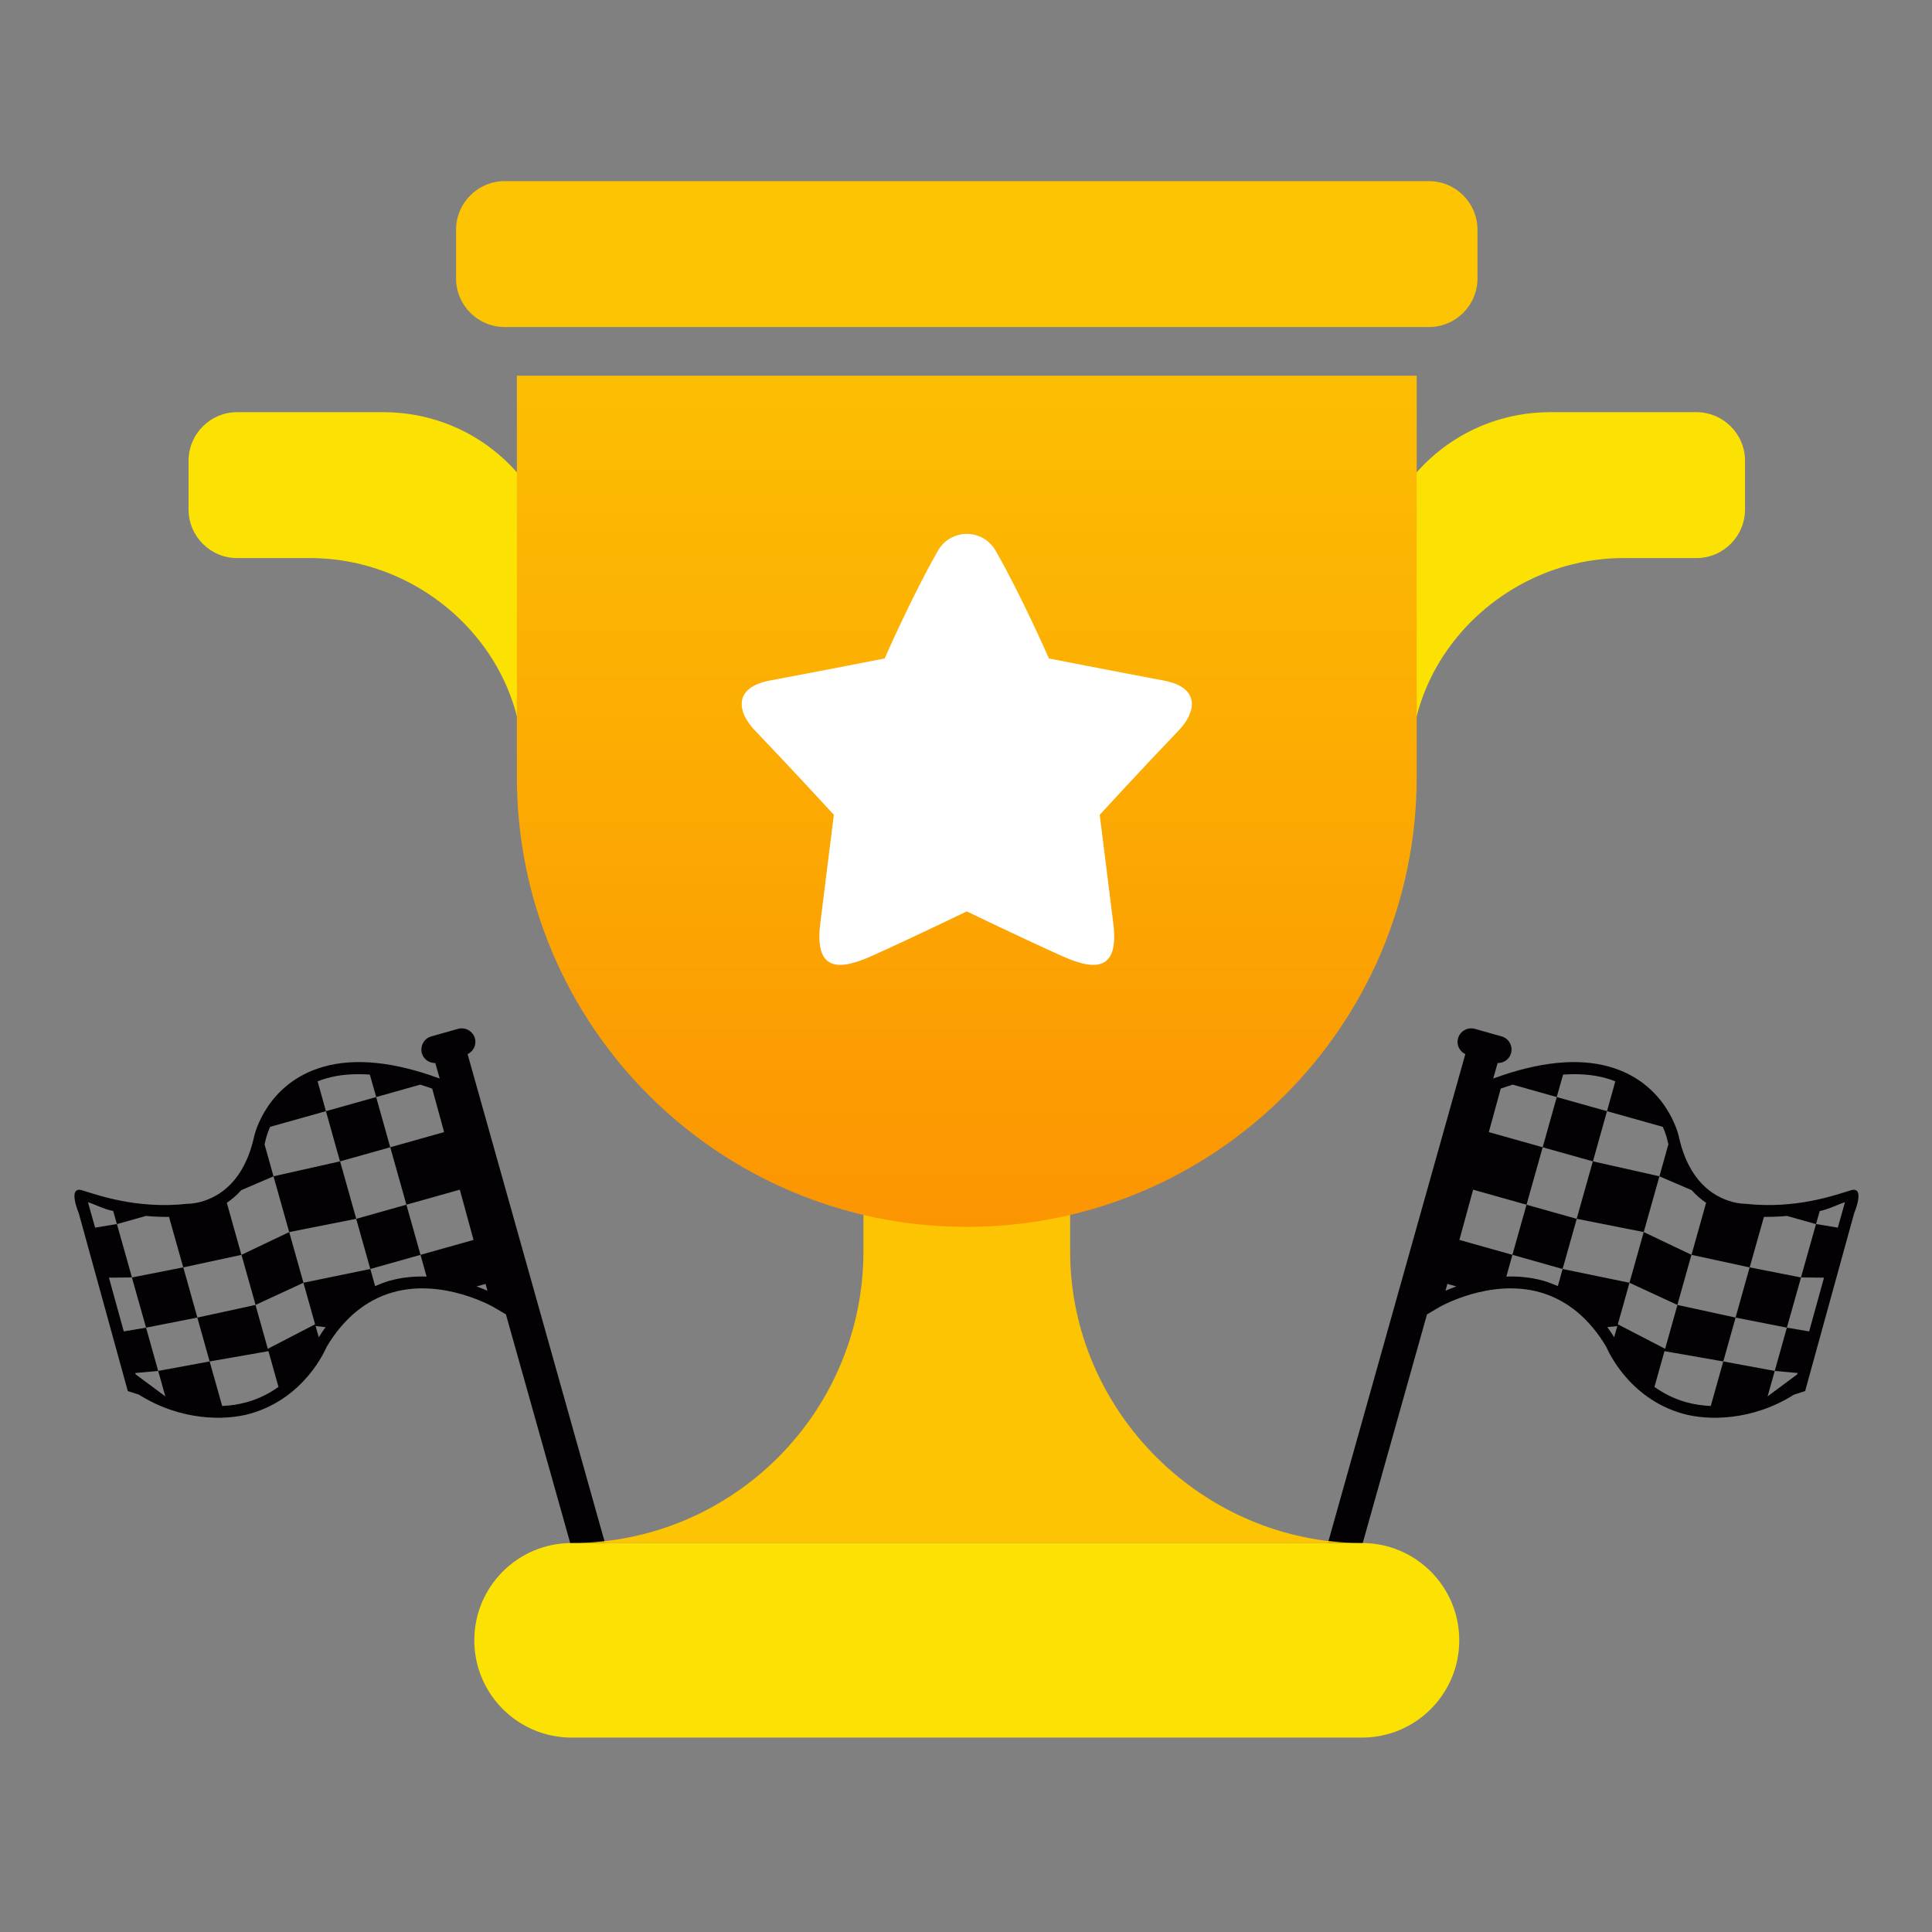 <svg width="800" height="800" viewBox="0 0 800 800" fill="none" xmlns="http://www.w3.org/2000/svg">
<rect x="0" y="0" width="800" height="800" fill="#808080" stroke="none"/>
<g clip-path="url(#clip0_155_10)">
<path d="M687.134 487.078L680.633 510.175L652.87 504.678L659.56 480.893L638.791 475.057L644.627 454.268L665.425 460.115L659.6 480.894L687.134 487.078ZM647.044 525.457L652.889 504.698L632.101 498.842L626.256 519.601L647.044 525.457ZM747.465 576.013L742.868 577.488C725.602 588.385 707.272 588.32 696.799 585.369C674.134 578.986 665.564 558.687 665.212 557.847C658.209 546.006 648.876 538.251 637.646 535.099C616.848 529.252 596.149 541.146 595.924 541.296L590.886 544.263L553.44 677.484L540.077 673.753L606.758 436.5C604.352 435.334 602.986 432.641 603.736 429.969C604.591 426.933 607.717 425.187 610.743 426.032L621.766 429.146C624.773 429.97 626.538 433.117 625.683 436.153C624.969 438.677 622.657 440.209 620.133 440.182L618.319 446.597L618.51 446.535C637.266 439.648 653.372 438.018 666.359 441.692C689.947 448.334 694.937 469.613 695.137 470.517C699.165 488.942 709.268 495.417 717.03 497.596C720.361 498.524 722.71 498.465 722.71 498.465C743.997 500.773 760.151 494.73 766.385 492.877C772.598 491.024 767.771 502.342 767.771 502.342L747.465 576.013ZM753.502 501.466L751.99 506.84L761.003 508.347L763.957 497.815C761.431 498.532 757.564 500.635 753.502 501.466ZM603.061 532.682L599.318 531.638L598.541 534.468C599.807 533.915 601.385 533.286 603.061 532.682ZM668.39 553.727L669.69 549.099L665.555 549.54C666.533 550.874 667.507 552.267 668.39 553.727ZM689.492 558.512L694.59 540.347L718.656 545.577L724.482 524.797L700.414 519.607L706.462 498.051C704.452 496.693 702.417 494.976 700.471 492.815L687.134 487.097L690.841 473.814C690.664 473.06 690.466 472.346 690.29 471.573C690.231 471.322 689.768 469.363 688.523 466.596L665.425 460.115L668.864 447.764C667.672 447.276 666.378 446.843 665.013 446.457C659.688 444.958 653.742 444.506 647.24 444.964L644.607 454.268L626.383 449.127C624.741 449.644 623.118 450.161 621.422 450.765L616.489 468.779L638.791 475.057L632.101 498.842L609.986 492.622L604.299 513.427L626.256 519.601L623.745 528.601C628.634 528.442 633.786 528.86 639.013 530.315C641.095 530.921 643.09 531.702 645.063 532.541L647.044 525.457L674.729 531.16L680.633 510.175L700.395 519.586L694.561 540.335L674.738 531.17L669.91 548.363L689.492 558.512ZM744.221 569.075L744.373 568.534L734.885 567.673L739.903 549.752L749.133 551.308L755.28 529.051L745.739 528.963L751.969 506.879L739.934 503.493C736.849 503.789 733.653 503.902 730.402 503.892L724.512 524.789L745.769 528.974L739.903 549.752L718.676 545.578L713.577 563.743L689.222 559.485L685.072 574.281C688.709 576.892 693.027 579.164 698.145 580.604C701.407 581.519 704.835 582.033 708.388 582.184L713.577 563.743L734.885 567.673L731.921 578.215L744.221 569.075Z" fill="#030104"/>
<path d="M113.249 487.078L119.751 510.175L147.513 504.678L140.824 480.893L161.593 475.057L155.757 454.268L134.958 460.115L140.784 480.894L113.249 487.078ZM153.339 525.457L147.494 504.698L168.283 498.842L174.128 519.601L153.339 525.457ZM52.919 576.013L57.516 577.488C74.782 588.385 93.112 588.32 103.585 585.369C126.249 578.986 134.82 558.687 135.172 557.847C142.174 546.006 151.508 538.251 162.737 535.099C183.536 529.252 204.235 541.146 204.46 541.296L209.498 544.263L246.944 677.484L260.307 673.753L193.625 436.5C196.031 435.334 197.398 432.641 196.648 429.969C195.793 426.933 192.667 425.187 189.64 426.032L178.618 429.146C175.611 429.97 173.846 433.117 174.701 436.153C175.415 438.677 177.727 440.209 180.251 440.182L182.065 446.597L181.874 446.535C163.118 439.648 147.012 438.018 134.025 441.692C110.437 448.334 105.447 469.613 105.247 470.517C101.219 488.942 91.115 495.417 83.354 497.596C80.023 498.524 77.674 498.465 77.674 498.465C56.387 500.773 40.232 494.73 33.999 492.877C27.786 491.024 32.613 502.342 32.613 502.342L52.919 576.013ZM46.882 501.466L48.393 506.84L39.38 508.347L36.427 497.815C38.953 498.532 42.82 500.635 46.882 501.466ZM197.323 532.682L201.066 531.638L201.843 534.468C200.576 533.915 198.999 533.286 197.323 532.682ZM131.994 553.727L130.694 549.099L134.828 549.54C133.851 550.874 132.877 552.267 131.994 553.727ZM110.892 558.512L105.794 540.347L81.728 545.577L75.902 524.797L99.97 519.607L93.922 498.051C95.932 496.693 97.967 494.976 99.913 492.815L113.25 487.097L109.543 473.814C109.72 473.06 109.918 472.346 110.094 471.573C110.153 471.322 110.616 469.363 111.86 466.596L134.958 460.115L131.519 447.764C132.712 447.276 134.006 446.843 135.371 446.457C140.696 444.958 146.642 444.506 153.144 444.964L155.777 454.268L174 449.127C175.643 449.644 177.266 450.161 178.962 450.765L183.894 468.779L161.593 475.057L168.283 498.842L190.397 492.622L196.085 513.427L174.128 519.601L176.638 528.601C171.75 528.442 166.598 528.86 161.371 530.315C159.289 530.921 157.294 531.702 155.321 532.541L153.339 525.457L125.655 531.16L119.751 510.175L99.989 519.586L105.823 540.335L125.645 531.17L130.473 548.363L110.892 558.512ZM56.163 569.075L56.011 568.534L65.499 567.673L60.481 549.752L51.251 551.308L45.104 529.051L54.644 528.963L48.415 506.879L60.45 503.493C63.535 503.789 66.731 503.902 69.981 503.892L75.872 524.789L54.615 528.974L60.481 549.752L81.708 545.578L86.806 563.743L111.162 559.485L115.312 574.281C111.675 576.892 107.357 579.164 102.238 580.604C98.977 581.519 95.549 582.033 91.996 582.184L86.806 563.743L65.499 567.673L68.463 578.215L56.163 569.075Z" fill="#030104"/>
<path fill-rule="evenodd" clip-rule="evenodd" d="M236.684 638.934C303.422 638.934 357.527 584.831 357.527 518.091V462.704H443.124V518.091C443.124 584.831 498.51 638.934 563.967 638.934C629.423 638.934 152.144 638.934 236.684 638.934Z" fill="#FCC402"/>
<path fill-rule="evenodd" clip-rule="evenodd" d="M563.967 719.496H236.684C214.437 719.496 196.403 701.46 196.403 679.215C196.403 656.967 214.437 638.934 236.684 638.934C260.065 638.934 541.249 638.934 563.967 638.934C586.212 638.934 604.248 656.967 604.248 679.215C604.248 701.46 586.212 719.496 563.967 719.496Z" fill="#FCE202"/>
<path fill-rule="evenodd" clip-rule="evenodd" d="M702.433 231.089H672.222C624.947 231.089 584.107 269.411 584.107 316.686H569.002V231.089C576.001 196.616 605.471 170.667 642.011 170.667H702.433C713.555 170.667 722.573 179.685 722.573 190.808V210.948C722.573 222.071 713.555 231.089 702.433 231.089ZM128.429 231.089H98.218C87.096 231.089 78.078 222.071 78.078 210.948V190.808C78.078 179.685 87.096 170.667 98.218 170.667H158.64C195.177 170.667 224.65 196.616 231.649 231.089V316.686H216.543C216.543 269.411 175.704 231.089 128.429 231.089Z" fill="#FCE202"/>
<path fill-rule="evenodd" clip-rule="evenodd" d="M214.026 155.562H586.625V321.721C586.625 424.611 503.216 508.02 400.325 508.02C297.435 508.02 214.026 424.611 214.026 321.721V155.562Z" fill="url(#paint0_linear_155_10)"/>
<path fill-rule="evenodd" clip-rule="evenodd" d="M208.991 75H591.66C602.782 75 611.8 84.018 611.8 95.141V115.281C611.8 126.404 602.782 135.421 591.66 135.421H208.991C197.868 135.421 188.85 126.404 188.85 115.281V95.141C188.85 84.018 197.868 75 208.991 75Z" fill="#FCC402"/>
<path fill-rule="evenodd" clip-rule="evenodd" d="M488.078 302.459C473.803 317.323 455.369 337.39 455.369 337.39C455.369 337.39 458.534 362.392 461.009 382.502C463.572 403.31 452.026 401.409 439.476 395.755C421.395 387.608 400.325 377.389 400.325 377.389C400.325 377.389 379.256 387.608 361.175 395.755C348.625 401.409 337.077 403.31 339.64 382.502C342.117 362.392 345.281 337.39 345.281 337.39C345.281 337.39 326.848 317.323 312.573 302.459C305.343 294.932 303.404 284.672 318.855 281.78C339.159 277.976 366.306 272.661 366.306 272.661C366.306 272.661 377.977 246.096 388.395 228.03C393.745 218.75 406.906 218.75 412.256 228.03C422.674 246.096 434.345 272.661 434.345 272.661C434.345 272.661 461.492 277.976 481.796 281.78C497.244 284.672 495.308 294.932 488.078 302.459Z" fill="white"/>
</g>
<defs>
<linearGradient id="paint0_linear_155_10" x1="400.325" y1="508.02" x2="400.325" y2="155.562" gradientUnits="userSpaceOnUse">
<stop stop-color="#FC9502"/>
<stop offset="1" stop-color="#FCBE02"/>
</linearGradient>
<clipPath id="clip0_155_10">
<rect width="800" height="800" fill="white"/>
</clipPath>
</defs>
</svg>
